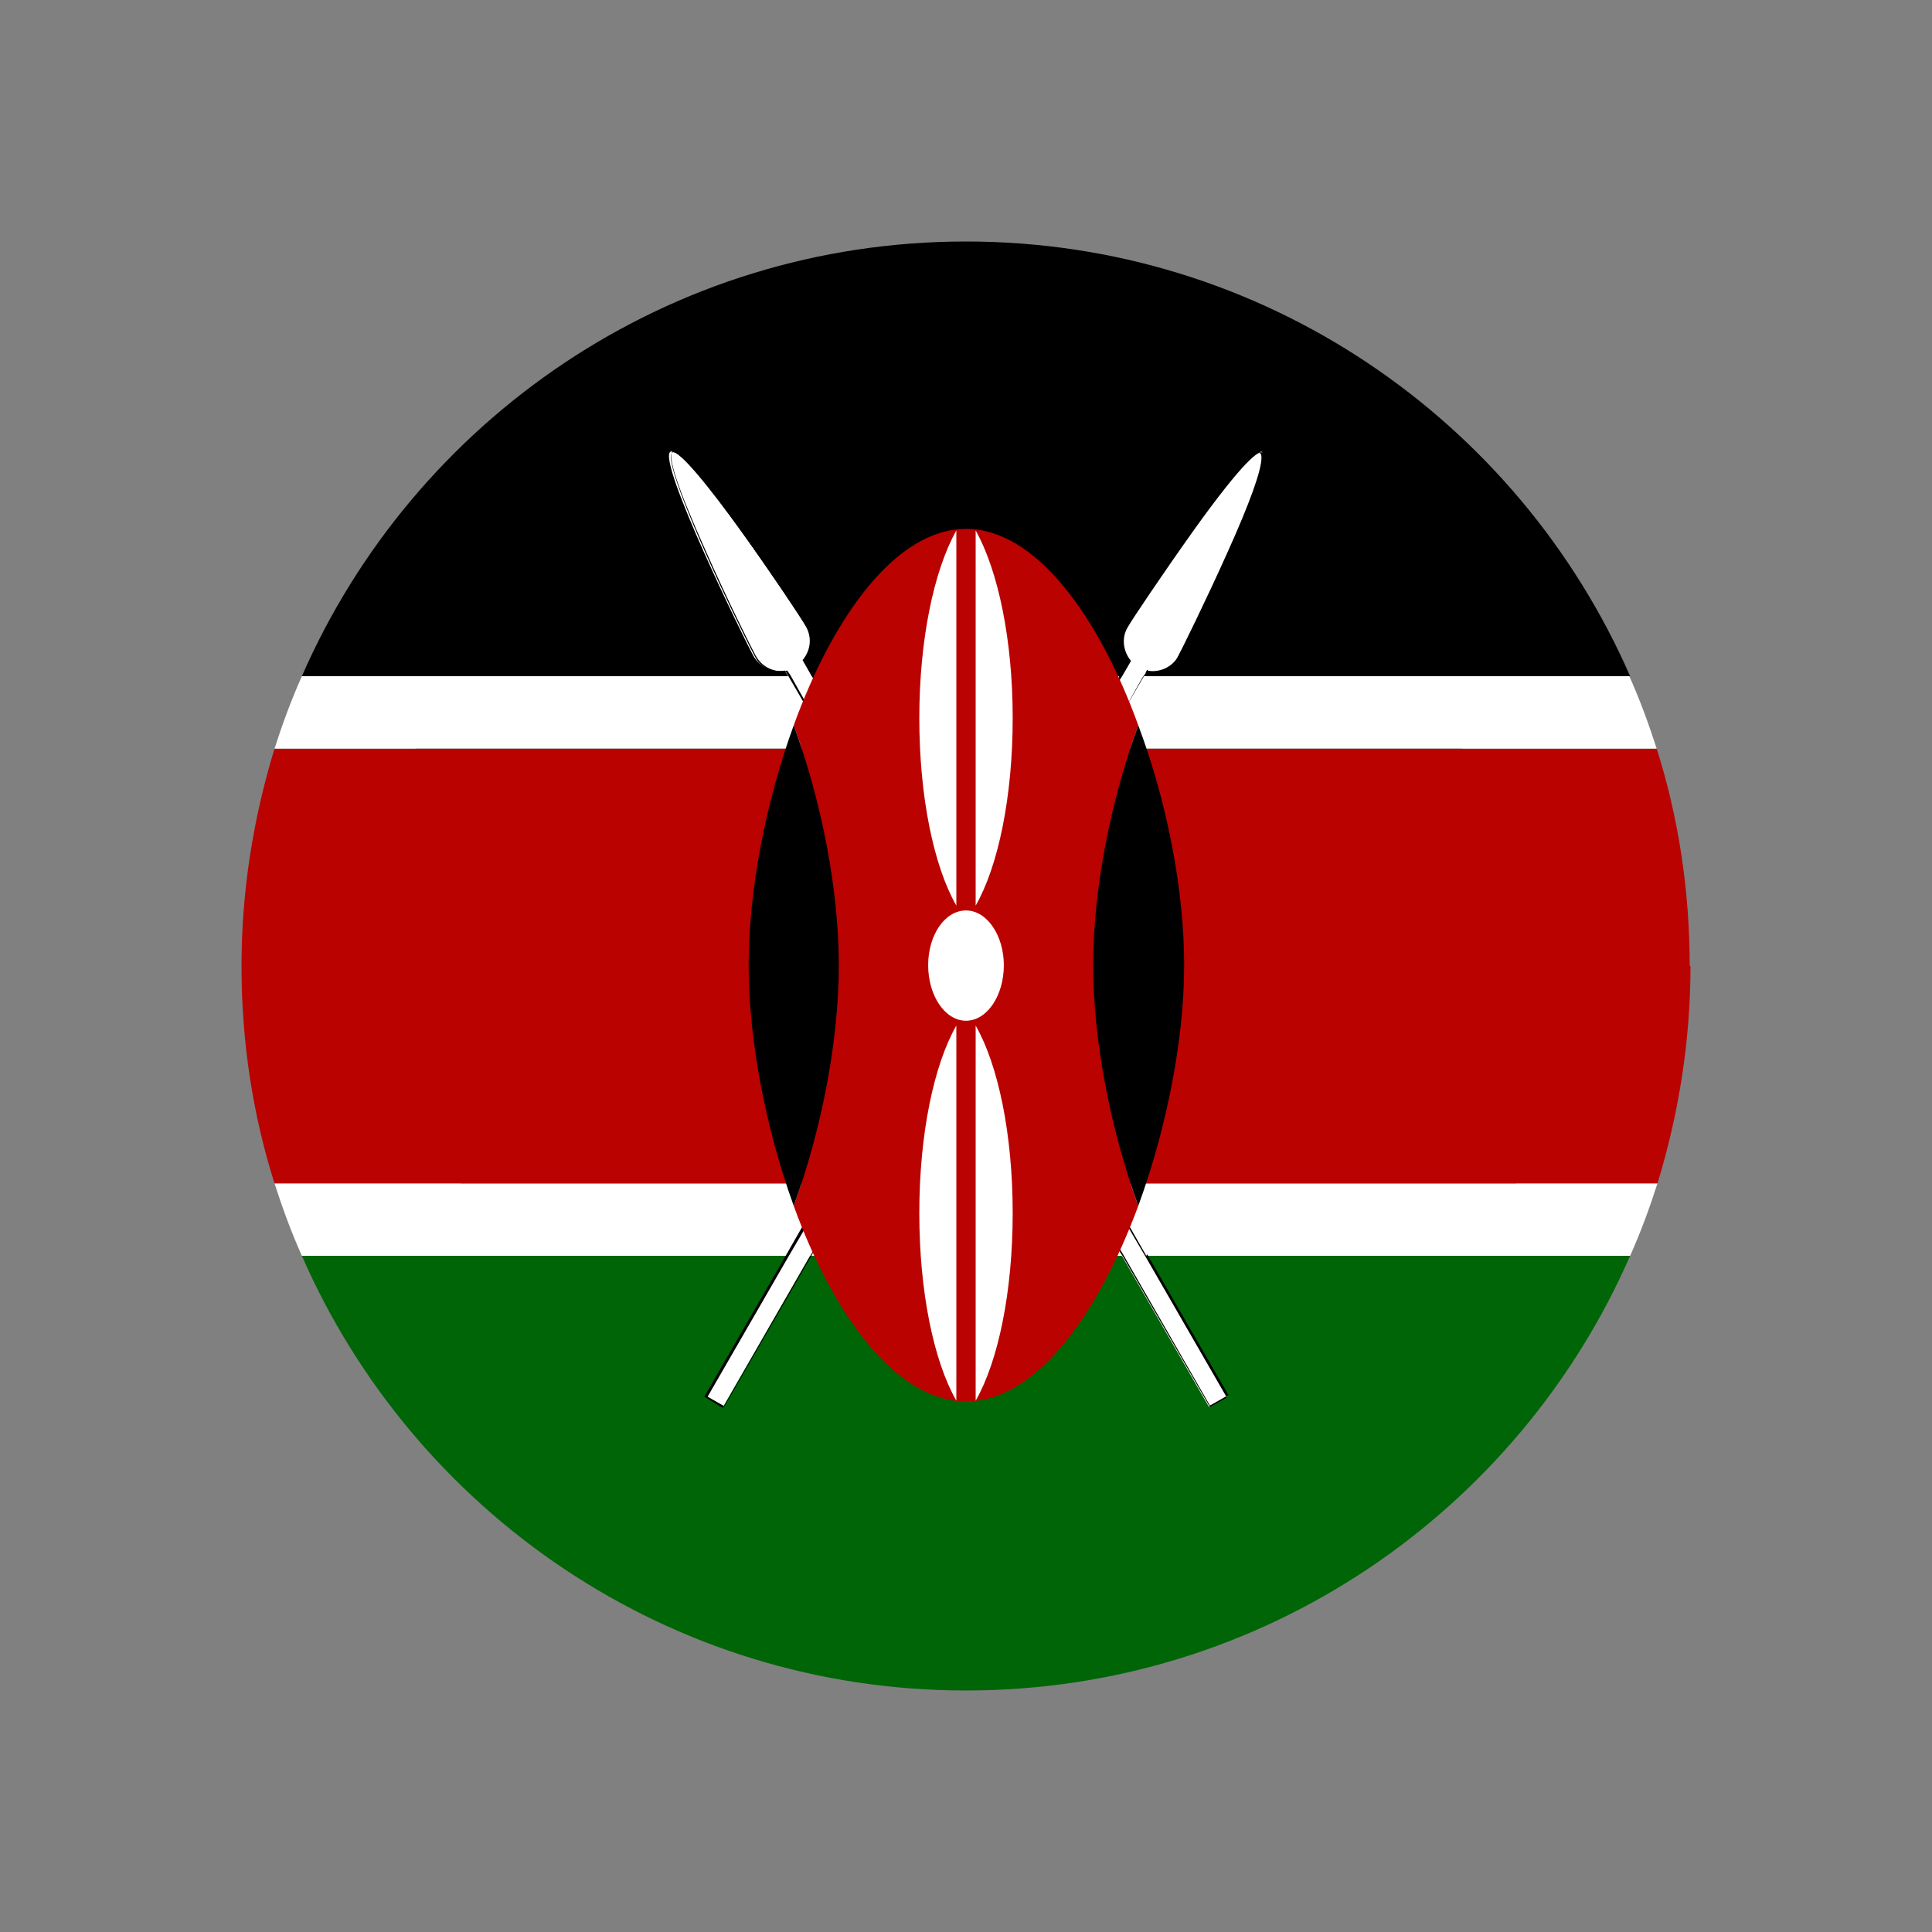 <?xml version="1.0" encoding="UTF-8"?>
<svg id="Layer_1" data-name="Layer 1" xmlns="http://www.w3.org/2000/svg" viewBox="0 0 24 24">
  <rect x="0" y="0" width="24" height="24" fill="#808080" stroke="none"/>
  <defs>
    <style>
      .cls-1 {
        fill: #000;
      }

      .cls-1, .cls-2, .cls-3, .cls-4, .cls-5 {
        stroke-width: 0px;
      }

      .cls-2 {
        fill: #ba0201;
      }

      .cls-3 {
        fill: none;
      }

      .cls-4 {
        fill: #006506;
      }

      .cls-5 {
        fill: #fff;
      }
    </style>
  </defs>
  <rect class="cls-3" width="24" height="24"/>
  <g>
    <path class="cls-1" d="M16.71,7.34c2.92,2.92,3.18,7.42.57,10.03-2.61,2.61-7.11,2.36-10.03-.57-2.92-2.92-3.18-7.42-.57-10.03,2.61-2.61,7.11-2.36,10.03.57Z"/>
    <g>
      <g>
        <path class="cls-4" d="M20.25,15.6c-1.39,3.18-4.56,5.4-8.25,5.4s-6.86-2.22-8.25-5.4h16.49Z"/>
        <path class="cls-5" d="M20.59,14.7c-.1.31-.21.61-.34.9H3.75c-.13-.29-.24-.59-.34-.9h17.17Z"/>
        <path class="cls-2" d="M21,12c0,.94-.15,1.85-.41,2.7H3.41c-.27-.85-.41-1.76-.41-2.7s.15-1.85.41-2.7h17.17c.27.85.41,1.76.41,2.7Z"/>
        <path class="cls-5" d="M20.59,9.3H3.41c.1-.31.21-.61.34-.9h16.49c.13.29.24.59.34.9Z"/>
        <path class="cls-1" d="M20.25,8.4H3.75c1.39-3.18,4.56-5.4,8.25-5.4s6.86,2.22,8.25,5.4Z"/>
      </g>
      <g>
        <g>
          <g>
            <path class="cls-5" d="M15.24,17.35l-5.27-9.15c.1-.12.12-.28.04-.42-.1-.18-1.5-2.27-1.68-2.17s.93,2.36,1.03,2.54c.08.14.24.21.39.18l5.27,9.15.22-.13Z"/>
            <path class="cls-1" d="M14.24,15.6l-.2-.35-.32-.55-1.33-2.31-.23-.41h0s0-.01,0-.01l-.14-.24h0s0-.01,0-.01l-.2-.35-1.19-2.07-.51-.88v-.02s-.12-.2-.12-.2c.1-.12.12-.29.04-.43-.05-.09-.44-.67-.81-1.19-.5-.7-.8-1.03-.87-.98-.08.05.06.47.41,1.25.26.59.57,1.21.62,1.3.08.14.23.21.39.18l.04.06.18.32.33.58,1.32,2.28.23.4h0s0,.01,0,.01l.14.24h0s0,.01,0,.01l.21.36,1.2,2.09.49.85.03.05,1.08,1.88h0s.23-.13.23-.13l-1.01-1.75ZM12,12.23h0s-.14-.25-.14-.25h0s0-.01,0-.01l-.23-.39-1.31-2.27-.34-.59-.18-.31-.04-.07h0s0,0,0,0c-.15.03-.31-.04-.38-.18-.05-.09-.36-.71-.62-1.3-.45-1.02-.45-1.21-.41-1.24.04-.02.21.07.86.98.37.52.76,1.1.81,1.19.08.13.06.3-.04.42h0s.11.2.11.2l.02.03.5.87,1.2,2.08.2.35h0s0,.01,0,.01l.14.24h0s0,.01,0,.01l.24.41h0s1.32,2.3,1.32,2.3l.32.56.2.34,1.01,1.75-.21.12-1.08-1.87-.04-.06-.48-.84-1.21-2.1-.21-.37h0Z"/>
          </g>
          <g>
            <path class="cls-5" d="M15.67,5.61c-.18-.1-1.58,1.99-1.68,2.17-.08.14-.06.31.04.42l-5.27,9.15.22.13,5.27-9.15c.15.03.31-.04.39-.18.1-.18,1.21-2.44,1.03-2.54Z"/>
            <path class="cls-1" d="M13.92,8.4l-.02.02-.5.87-1.19,2.07-.2.35h0s0,.01,0,.01h0s0,0,0,0h0s.2-.36.2-.36l1.2-2.08.5-.87.02-.03h0ZM15.67,5.6c-.08-.04-.37.29-.88.98-.37.52-.76,1.1-.81,1.19-.08.14-.06.31.03.43l-.11.2v.02s-.52.88-.52.88l-1.19,2.07-.2.35h0s0,.01,0,.01l-.14.24h0s0,.01,0,.01l-.24.41h0s-1.33,2.31-1.33,2.31l-.32.55-.2.35-1.01,1.75h0s.23.14.23.14l1.08-1.88.03-.05.49-.85,1.2-2.09.21-.36h0s0-.01,0-.01l.14-.24h0s0-.01,0-.01l.23-.4,1.32-2.28.33-.58.18-.32.04-.06c.16.02.31-.05.39-.18.05-.09.36-.72.62-1.3.29-.64.43-1.04.43-1.19,0-.03,0-.05-.02-.06ZM14.25,8.32h0l-.04.08-.18.31-.34.59-1.31,2.27h0s-.23.4-.23.4h0s0,.01,0,.01l-.14.24h0s0,.01,0,.01l-.21.37-1.21,2.1-.48.84-.03.06-1.08,1.87-.21-.12,1.01-1.75.2-.34.32-.56,1.33-2.3.23-.41h0s0-.01,0-.01l.14-.24h0s0-.01,0-.01l.2-.35,1.2-2.08.5-.87.02-.03.11-.19h0s0,0,0,0c-.1-.12-.12-.29-.04-.42.05-.09.44-.67.81-1.19.65-.91.82-1,.86-.98.04.02.04.22-.41,1.24-.26.59-.57,1.21-.62,1.3-.08.13-.23.21-.38.18ZM13.92,8.4l-.02.02-.5.87-1.19,2.07-.2.35h0s0,.01,0,.01h0s0,0,0,0h0s.2-.36.2-.36l1.2-2.08.5-.87.02-.03h0Z"/>
          </g>
        </g>
        <path class="cls-2" d="M14.14,9.01c-.49-1.35-1.27-2.44-2.14-2.44s-1.65,1.09-2.14,2.44c.35.96.56,2.05.56,2.98s-.21,2.02-.56,2.99c.49,1.35,1.27,2.43,2.14,2.43s1.64-1.08,2.14-2.43c-.35-.96-.56-2.06-.56-2.99s.21-2.02.56-2.98Z"/>
        <path class="cls-1" d="M14.14,9.01c-.35.96-.56,2.05-.56,2.98s.21,2.02.56,2.99c.35-.96.57-2.06.57-2.99s-.21-2.02-.57-2.98Z"/>
        <path class="cls-1" d="M9.86,9.01c-.35.96-.56,2.05-.56,2.98s.21,2.02.56,2.99c.35-.96.56-2.06.56-2.99s-.21-2.02-.56-2.98Z"/>
        <path class="cls-5" d="M12.47,11.99c0,.38-.21.69-.47.69s-.47-.31-.47-.69.21-.68.47-.68.47.31.47.68Z"/>
        <path class="cls-5" d="M11.42,8.92c0,.98.18,1.84.46,2.33v-4.66c-.28.5-.46,1.36-.46,2.33Z"/>
        <path class="cls-5" d="M12.58,8.92c0,.98-.18,1.84-.46,2.33v-4.66c.28.5.46,1.36.46,2.33Z"/>
        <path class="cls-5" d="M12.58,15.07c0-.98-.18-1.84-.46-2.33v4.66c.28-.49.46-1.35.46-2.33Z"/>
        <path class="cls-5" d="M11.42,15.07c0-.98.18-1.84.46-2.33v4.66c-.28-.49-.46-1.35-.46-2.33Z"/>
      </g>
    </g>
  </g>
</svg>